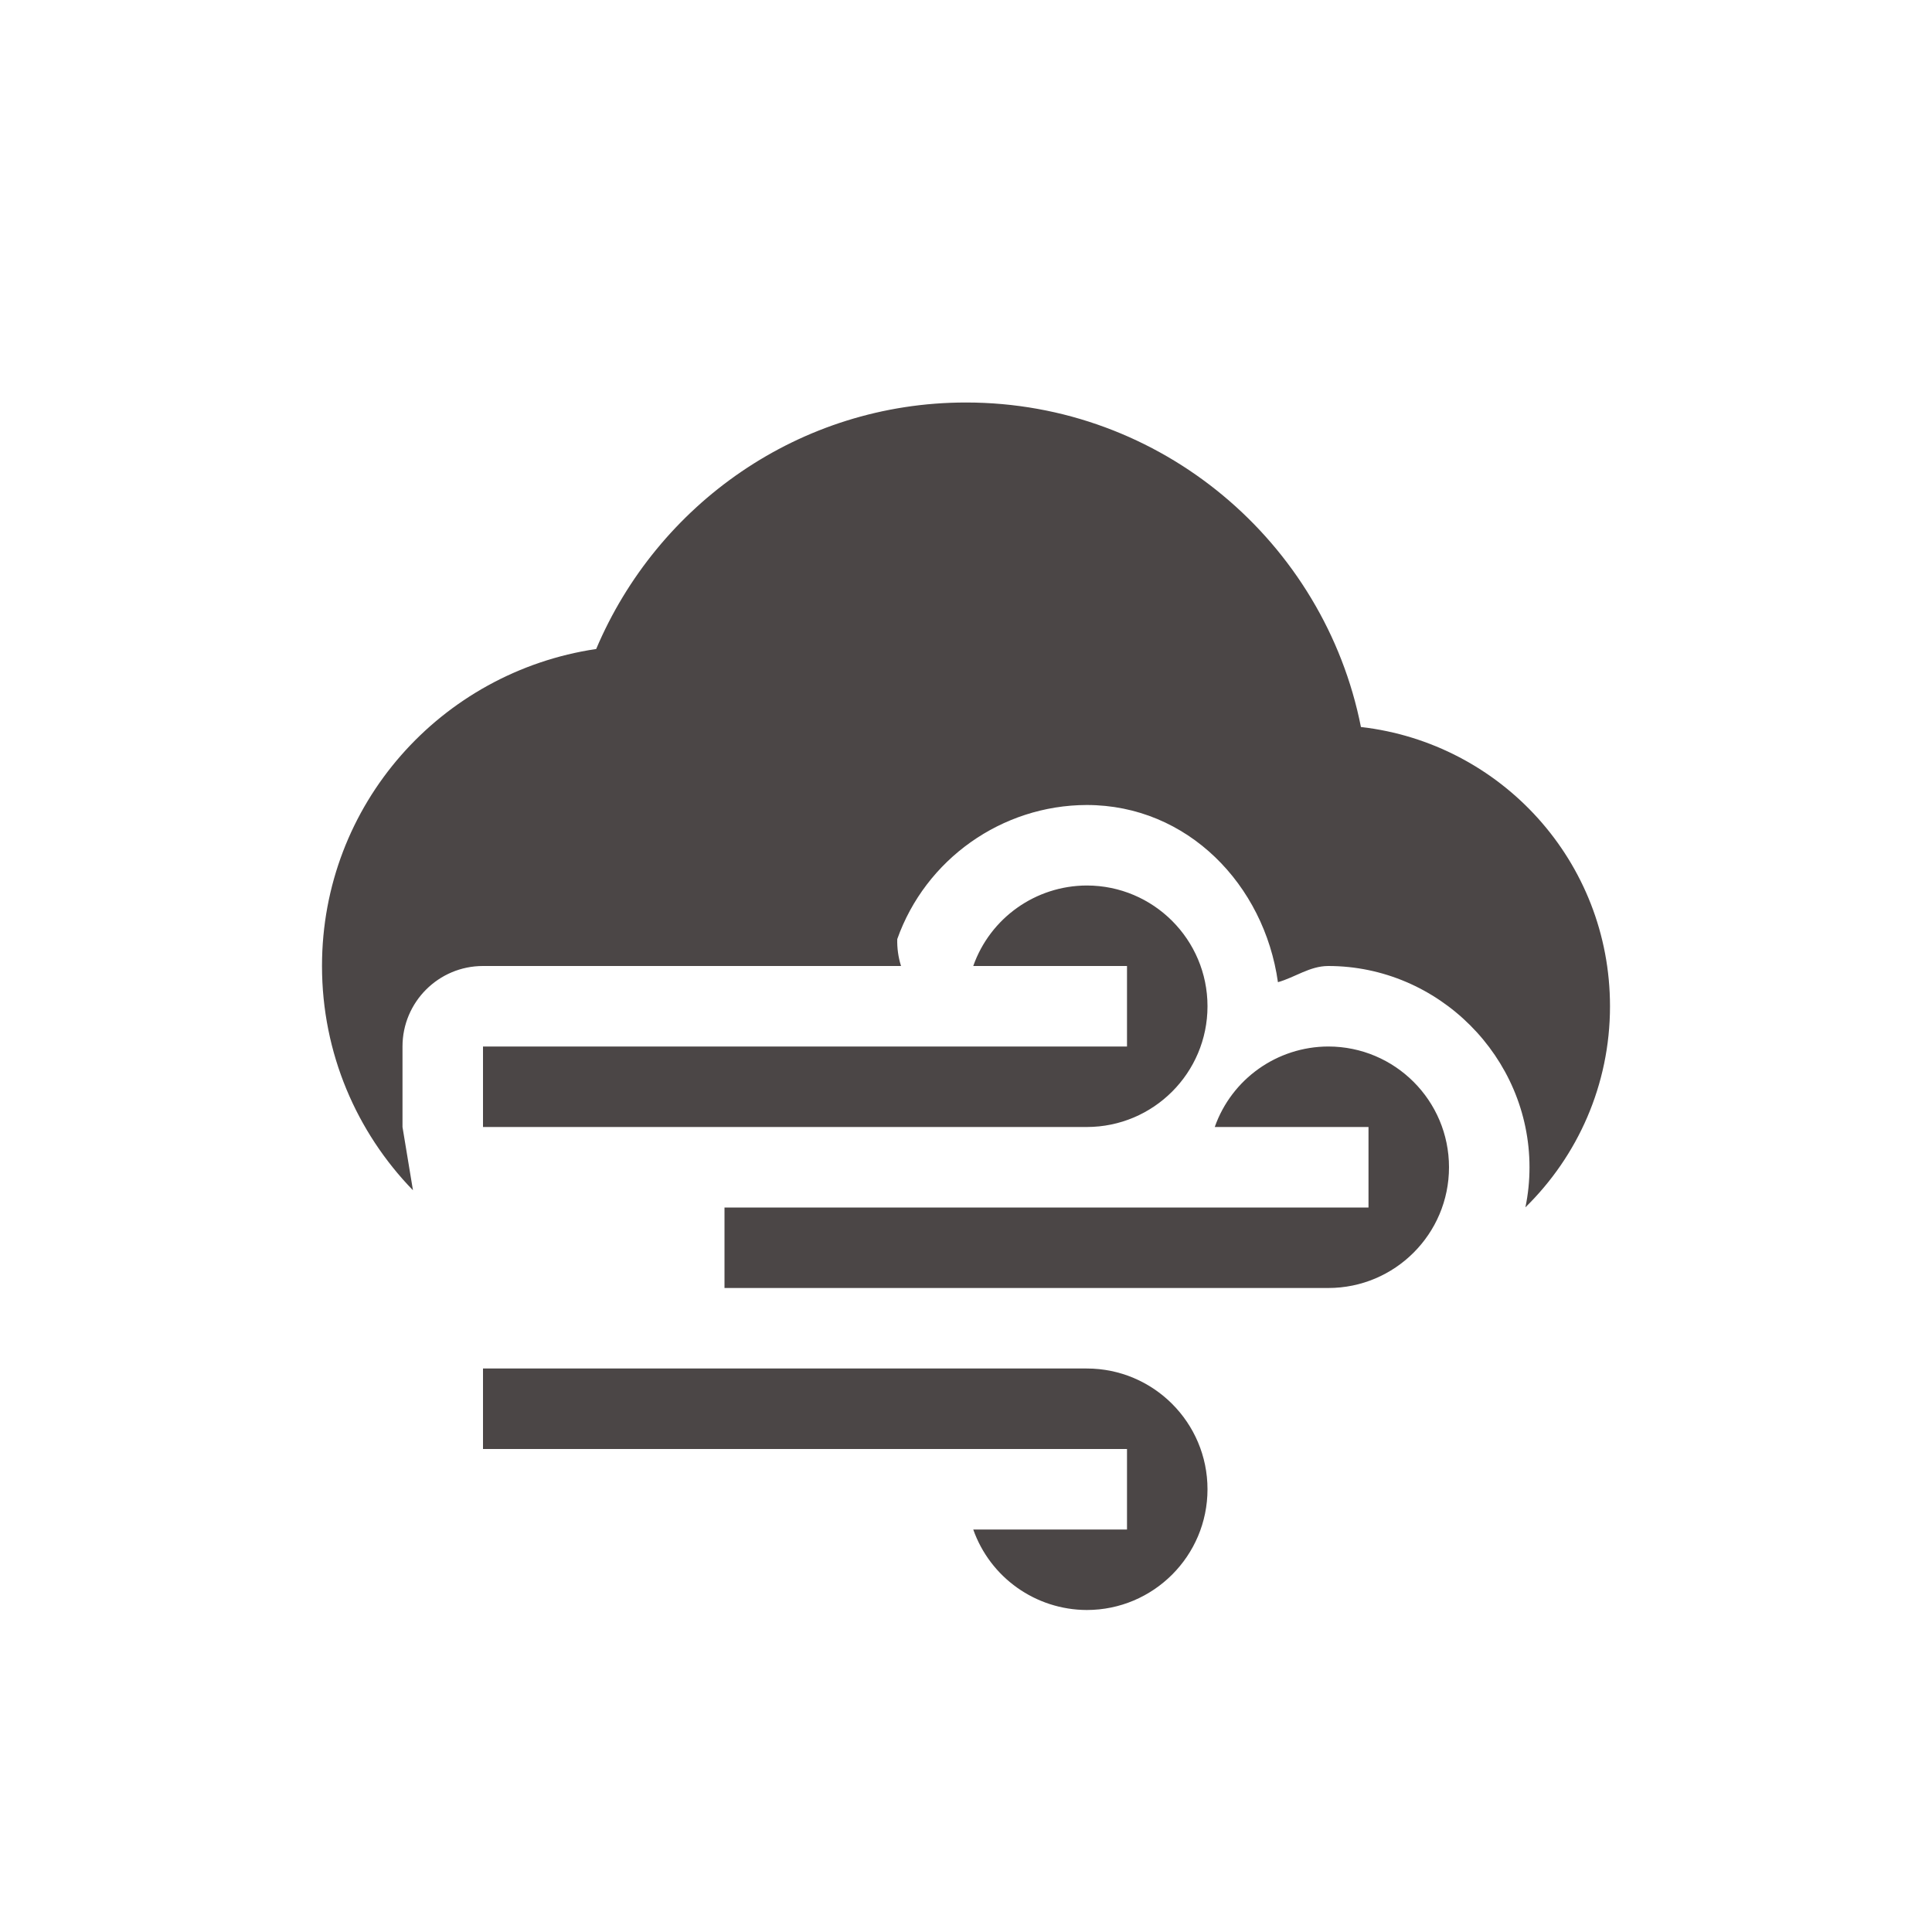 <svg xmlns="http://www.w3.org/2000/svg" width="24" height="24" version="1.1">
 <defs>
  <style id="current-color-scheme" type="text/css">
   .ColorScheme-Text { color:#4b4646; } .ColorScheme-Highlight { color:#4285f4; } .ColorScheme-NeutralText { color:#ff9800; } .ColorScheme-PositiveText { color:#4caf50; } .ColorScheme-NegativeText { color:#f44336; }
  </style>
 </defs>
 <path style="fill:currentColor" class="ColorScheme-Text" d="M 12,5 C 9.929,5 8.165,6.268 7.406,8.062 5.478,8.349 4,9.992 4,12 c 0,1.083 0.431,2.066 1.13,2.786 0,0 0,0 -0.13,-0.786 v -1 c 5.52e-5,-0.552 0.448,-1 1,-1 h 5.193 C 11.159,11.892 11.143,11.779 11.146,11.666 11.498,10.673 12.445,10.003 13.498,10 H 13.5 c 1.253,0 2.205,0.991 2.375,2.201 C 16.088,12.141 16.27,12.001 16.498,12 H 16.5 c 1.369,0 2.5,1.131 2.5,2.5 0,0.17 -0.017,0.337 -0.051,0.498 C 19.597,14.363 20,13.479 20,12.5 20,10.703 18.649,9.231 16.906,9.031 16.452,6.738 14.427,5 12,5 Z m 1.5,6 c -0.634,0.002 -1.199,0.402 -1.41,1 H 14 v 1 H 13.5 12.09 6 v 1 h 7.5 C 14.328,14 15,13.328 15,12.5 15,11.672 14.328,11 13.5,11 Z m 3,2 c -0.634,0.002 -1.199,0.402 -1.41,1 H 17 v 1 H 16.5 15.09 9 v 1 h 7.5 C 17.328,16 18,15.328 18,14.5 18,13.672 17.328,13 16.5,13 Z M 6,17 v 1 H 12.09 13.5 14 v 1 H 12.09 C 12.301,19.598 12.866,19.998 13.5,20 14.328,20 15,19.328 15,18.5 15,17.672 14.328,17 13.5,17 Z"/>
</svg>
